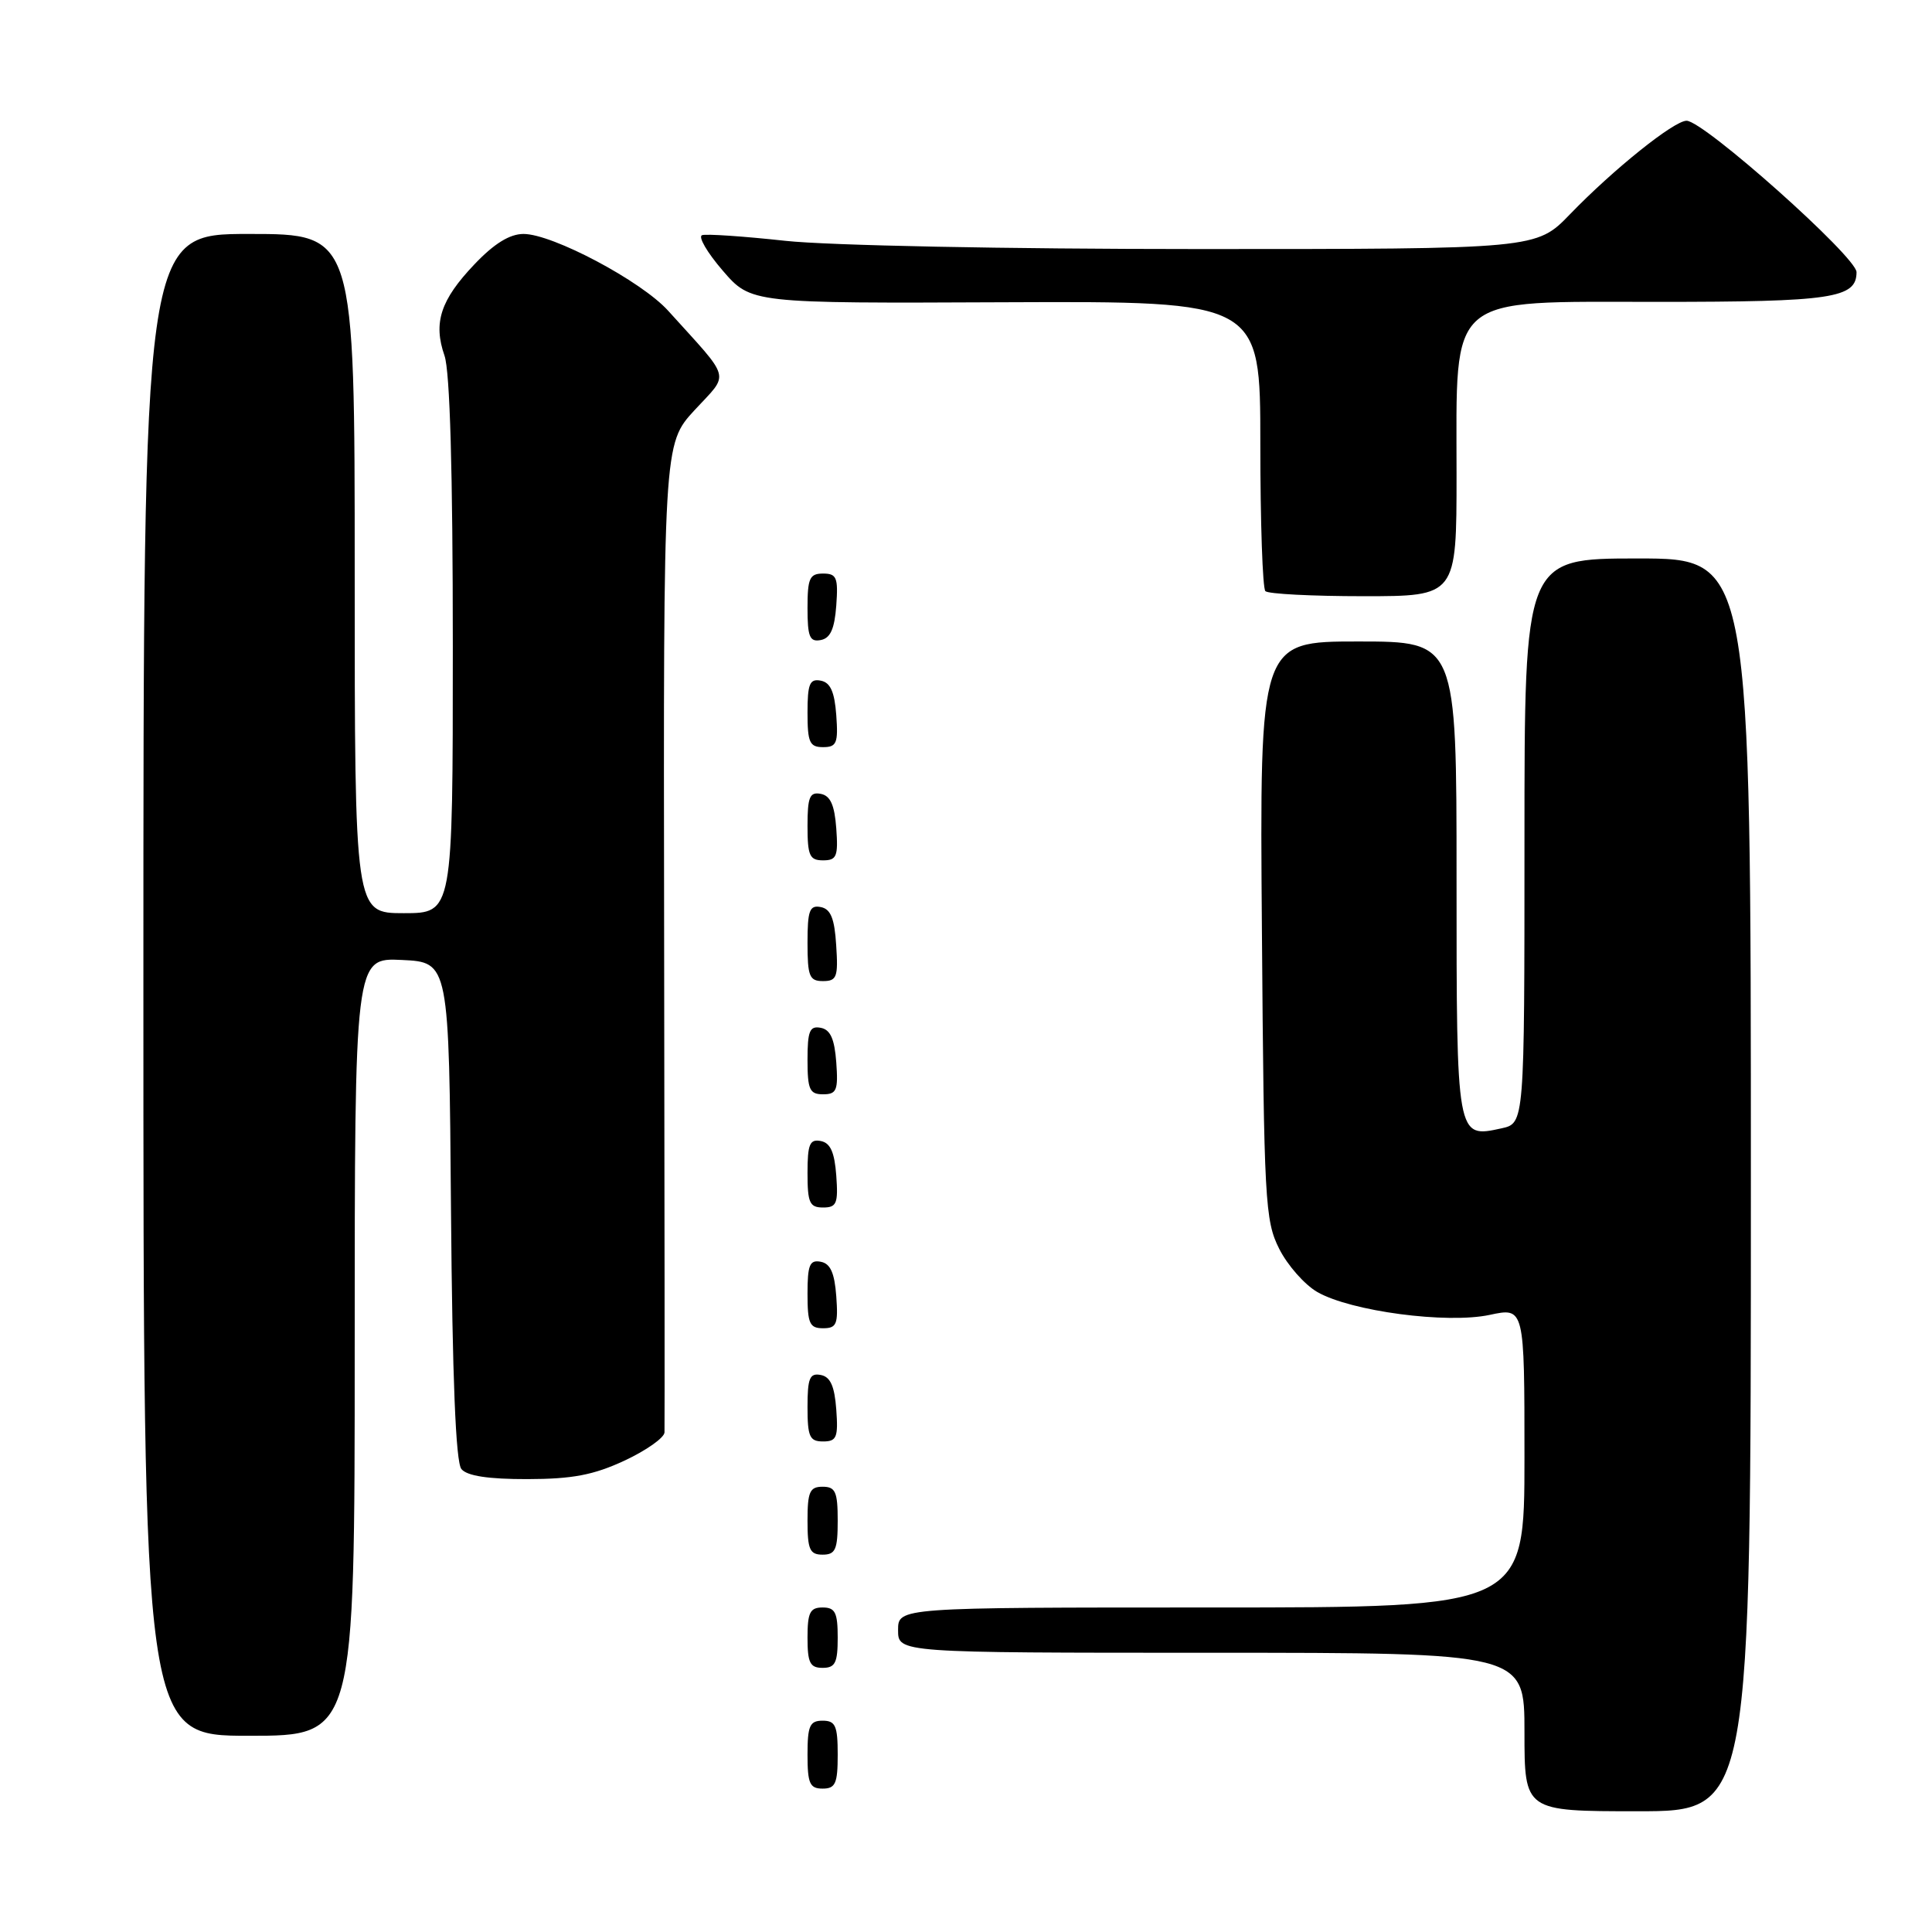 <?xml version="1.0" encoding="UTF-8" standalone="no"?>
<!DOCTYPE svg PUBLIC "-//W3C//DTD SVG 1.1//EN" "http://www.w3.org/Graphics/SVG/1.1/DTD/svg11.dtd" >
<svg xmlns="http://www.w3.org/2000/svg" xmlns:xlink="http://www.w3.org/1999/xlink" version="1.1" viewBox="0 0 256 256">
 <g >
 <path fill="currentColor"
d=" M 232.00 157.00 C 232.00 74.00 232.00 74.00 217.00 74.00 C 202.00 74.00 202.00 74.00 202.00 111.42 C 202.00 148.84 202.00 148.84 198.96 149.51 C 192.98 150.82 193.00 150.94 193.00 116.38 C 193.00 85.00 193.00 85.00 179.96 85.00 C 166.91 85.00 166.91 85.00 167.21 123.25 C 167.48 159.18 167.62 161.74 169.50 165.47 C 170.60 167.66 172.87 170.23 174.55 171.20 C 178.99 173.75 191.71 175.44 197.39 174.23 C 202.00 173.24 202.00 173.24 202.00 193.12 C 202.00 213.00 202.00 213.00 160.50 213.00 C 119.00 213.00 119.00 213.00 119.00 216.00 C 119.00 219.00 119.00 219.00 160.50 219.00 C 202.00 219.00 202.00 219.00 202.00 229.50 C 202.00 240.00 202.00 240.00 217.00 240.00 C 232.00 240.00 232.00 240.00 232.00 157.00 Z  M 111.00 232.50 C 111.00 228.67 110.70 228.00 109.00 228.00 C 107.30 228.00 107.00 228.67 107.00 232.50 C 107.00 236.33 107.30 237.00 109.00 237.00 C 110.70 237.00 111.00 236.33 111.00 232.50 Z  M 47.00 178.45 C 47.00 126.90 47.00 126.90 53.25 127.20 C 59.50 127.50 59.50 127.50 59.76 160.41 C 59.94 182.67 60.39 193.76 61.14 194.66 C 61.89 195.57 64.72 196.00 69.87 195.99 C 75.85 195.98 78.64 195.45 82.75 193.54 C 85.64 192.19 88.02 190.51 88.05 189.80 C 88.08 189.08 88.06 159.33 88.00 123.67 C 87.90 58.84 87.90 58.84 92.04 54.34 C 96.70 49.29 97.04 50.59 88.52 41.16 C 84.97 37.24 73.22 31.00 69.37 31.00 C 67.54 31.00 65.47 32.28 62.86 35.03 C 58.37 39.75 57.38 42.77 58.90 47.13 C 59.62 49.21 60.00 62.44 60.00 85.65 C 60.00 121.00 60.00 121.00 53.50 121.00 C 47.00 121.00 47.00 121.00 47.00 76.00 C 47.00 31.00 47.00 31.00 33.00 31.00 C 19.00 31.00 19.00 31.00 19.00 130.50 C 19.00 230.00 19.00 230.00 33.00 230.00 C 47.00 230.00 47.00 230.00 47.00 178.45 Z  M 111.00 217.00 C 111.00 213.67 110.67 213.00 109.00 213.00 C 107.33 213.00 107.00 213.67 107.00 217.00 C 107.00 220.33 107.33 221.00 109.00 221.00 C 110.67 221.00 111.00 220.33 111.00 217.00 Z  M 111.00 201.50 C 111.00 197.67 110.70 197.00 109.00 197.00 C 107.30 197.00 107.00 197.67 107.00 201.50 C 107.00 205.33 107.30 206.00 109.00 206.00 C 110.70 206.00 111.00 205.33 111.00 201.50 Z  M 110.81 186.76 C 110.58 183.66 110.03 182.43 108.75 182.19 C 107.29 181.91 107.00 182.61 107.00 186.43 C 107.00 190.38 107.28 191.00 109.06 191.00 C 110.86 191.00 111.08 190.47 110.81 186.76 Z  M 110.81 171.76 C 110.58 168.66 110.03 167.43 108.75 167.19 C 107.29 166.91 107.00 167.61 107.00 171.43 C 107.00 175.38 107.28 176.00 109.06 176.00 C 110.86 176.00 111.08 175.47 110.81 171.76 Z  M 110.81 155.76 C 110.58 152.66 110.03 151.43 108.75 151.19 C 107.29 150.91 107.00 151.61 107.00 155.43 C 107.00 159.38 107.28 160.00 109.06 160.00 C 110.86 160.00 111.08 159.47 110.81 155.76 Z  M 110.81 140.76 C 110.58 137.66 110.03 136.43 108.75 136.19 C 107.29 135.91 107.00 136.61 107.00 140.43 C 107.00 144.38 107.28 145.00 109.06 145.00 C 110.86 145.00 111.08 144.47 110.81 140.76 Z  M 110.80 125.26 C 110.58 121.69 110.07 120.44 108.75 120.19 C 107.27 119.90 107.00 120.64 107.00 124.93 C 107.00 129.38 107.25 130.00 109.05 130.00 C 110.88 130.00 111.08 129.47 110.80 125.26 Z  M 110.81 109.76 C 110.58 106.66 110.03 105.43 108.75 105.19 C 107.29 104.91 107.00 105.61 107.00 109.43 C 107.00 113.38 107.28 114.00 109.06 114.00 C 110.86 114.00 111.08 113.47 110.81 109.76 Z  M 110.81 94.76 C 110.58 91.66 110.03 90.43 108.75 90.19 C 107.29 89.91 107.00 90.61 107.00 94.43 C 107.00 98.38 107.28 99.00 109.06 99.00 C 110.86 99.00 111.08 98.47 110.81 94.76 Z  M 110.81 80.24 C 111.08 76.53 110.86 76.00 109.06 76.00 C 107.28 76.00 107.00 76.62 107.00 80.57 C 107.00 84.39 107.29 85.09 108.75 84.81 C 110.03 84.57 110.58 83.34 110.81 80.24 Z  M 193.00 62.87 C 193.00 38.72 191.50 40.00 219.65 40.00 C 242.76 40.00 246.00 39.52 246.00 36.06 C 246.00 34.04 225.75 16.00 223.48 16.00 C 221.81 16.00 213.78 22.44 208.04 28.38 C 203.58 33.00 203.58 33.00 158.83 33.00 C 133.33 33.00 109.77 32.53 104.06 31.91 C 98.55 31.31 93.58 30.97 93.03 31.16 C 92.47 31.35 93.70 33.46 95.76 35.85 C 99.51 40.20 99.51 40.20 133.26 40.05 C 167.00 39.91 167.00 39.91 167.00 58.79 C 167.00 69.17 167.30 77.97 167.67 78.33 C 168.03 78.70 173.88 79.00 180.67 79.00 C 193.00 79.00 193.00 79.00 193.00 62.87 Z "/>
</g>
</svg>